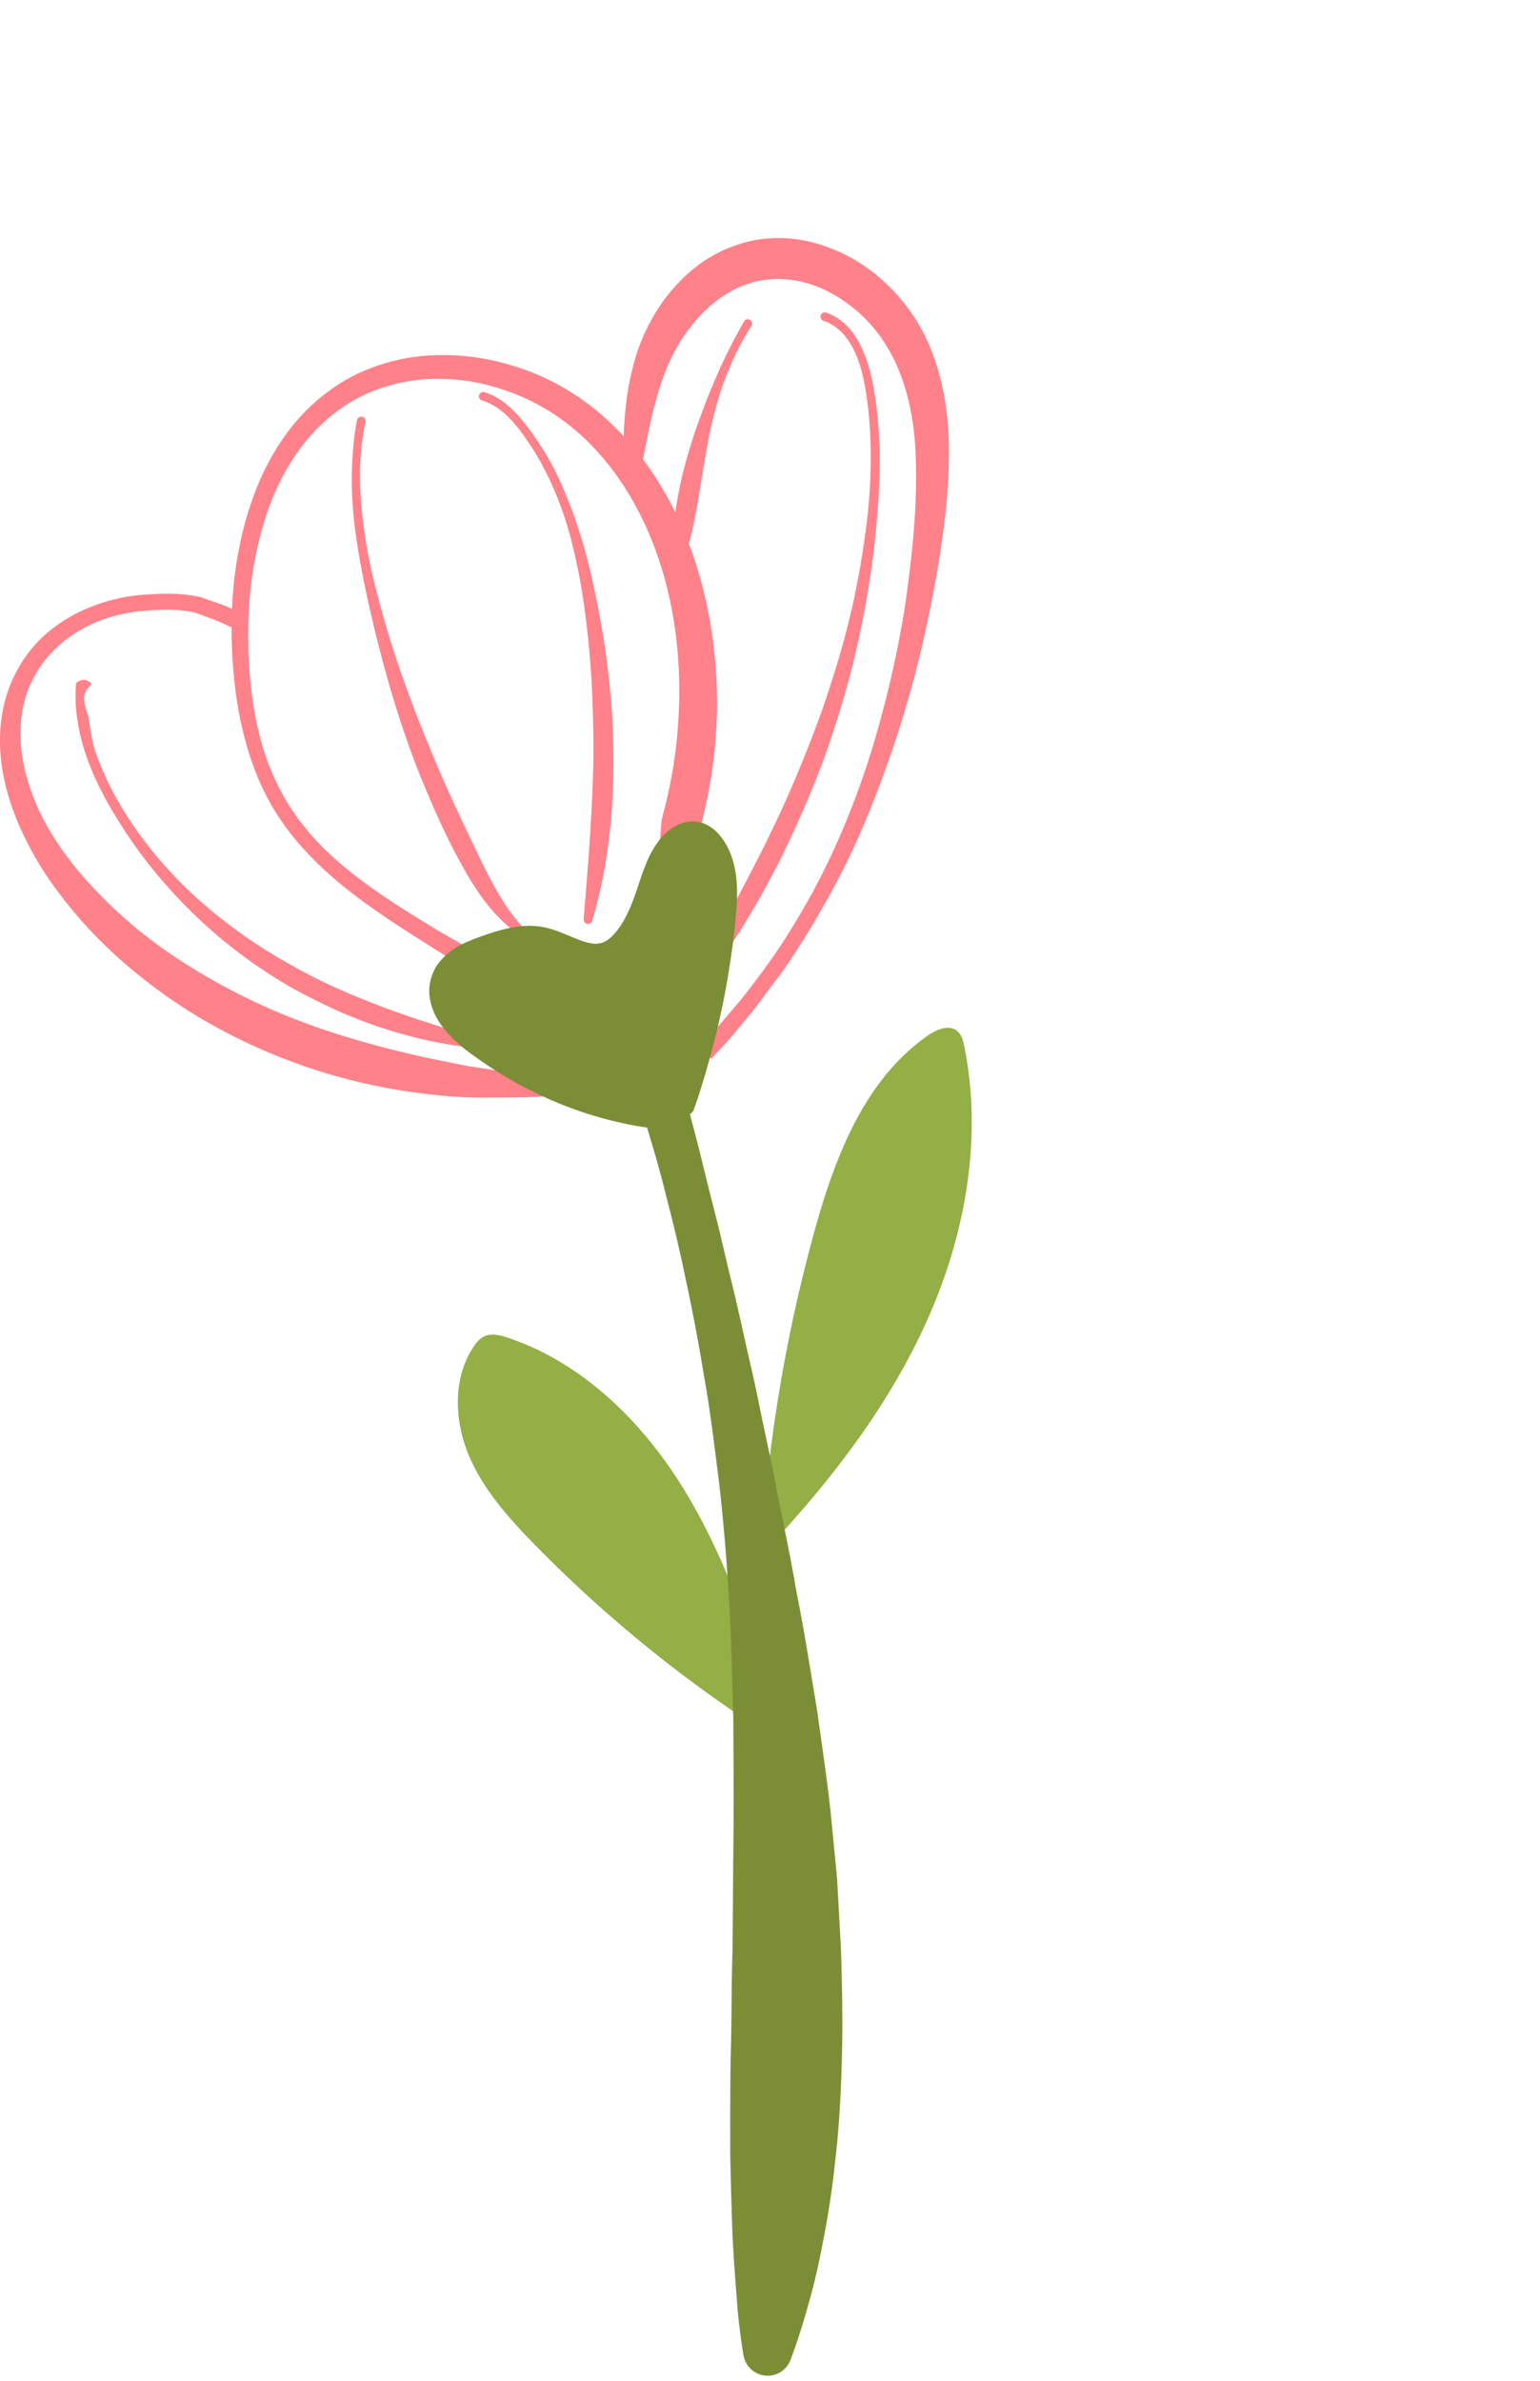 <svg xmlns="http://www.w3.org/2000/svg" width="110" height="170" fill="none"><path fill="#FF8189" d="M30.639 67.505c-3.384-2.139-6.89-4.365-9.547-7.568a17.4 17.4 0 0 1-1.762-2.544 18 18 0 0 1-1.284-2.837c-.692-1.947-1.105-3.973-1.314-6.007-.411-4.052-.2-8.23 1.055-12.182.63-1.968 1.53-3.88 2.8-5.568 1.255-1.678 2.954-3.127 4.814-4.044a14.1 14.1 0 0 1 6.226-1.399c2.128-.01 4.236.42 6.218 1.177 1.969.746 3.85 1.936 5.386 3.314a21.4 21.4 0 0 1 4.02 4.926c2.174 3.625 3.353 7.763 3.78 11.9.446 4.17.077 8.396-1.014 12.443l.046-.266-.637 9.036c-.231 3.011-.495 6.018-.848 9.02l-.012.107a1.266 1.266 0 0 1-1.956.91l-7.952-5.254c-2.64-1.77-5.321-3.469-8.01-5.156zm.653-1.055c2.748 1.587 5.503 3.163 8.3 4.668l8.362 4.573-1.97 1.016c.107-3.02.302-6.033.53-9.044l.74-9.028.002-.012c.007-.085.024-.175.045-.255a33.9 33.9 0 0 0 1.129-11.45 29.3 29.3 0 0 0-.98-5.693c-.524-1.848-1.23-3.647-2.168-5.31a19.3 19.3 0 0 0-3.421-4.506c-1.412-1.35-2.958-2.387-4.722-3.135-1.745-.739-3.631-1.186-5.527-1.212-1.882-.072-3.82.342-5.47 1.073-1.77.826-3.228 2.03-4.426 3.536-1.184 1.502-2.078 3.252-2.69 5.102-1.237 3.712-1.508 7.732-1.162 11.666.18 1.963.532 3.915 1.189 5.758.325.916.734 1.824 1.2 2.65a16 16 0 0 0 1.667 2.405c1.238 1.512 2.76 2.785 4.356 3.951 1.6 1.163 3.302 2.202 5.016 3.247"/><path fill="#FF8189" d="m17.094 45.052-1.577-.724-1.6-.593.076.023c-1.265-.306-2.7-.237-4.06-.112-1.341.16-2.677.526-3.862 1.164-1.19.63-2.246 1.49-3.024 2.557-.77 1.072-1.314 2.324-1.49 3.626-.185 1.344-.09 2.646.217 3.97a15.4 15.4 0 0 0 1.452 3.771 21.5 21.5 0 0 0 2.303 3.374 31.5 31.5 0 0 0 2.844 2.98c2.017 1.876 4.286 3.455 6.67 4.812a45 45 0 0 0 7.509 3.42c2.58.913 5.274 1.623 7.989 2.223l2.05.416.994.194 1.059.155c1.41.232 2.82.455 4.224.758l-.1 1.237c-1.434.076-2.862.072-4.291.076l-1.07-.016-1.126-.068c-.725-.05-1.448-.138-2.172-.222a41.6 41.6 0 0 1-8.543-2c-2.757-.975-5.446-2.238-7.944-3.796a37 37 0 0 1-3.61-2.563 34 34 0 0 1-3.266-2.967 33 33 0 0 1-2.841-3.386 23.4 23.4 0 0 1-2.265-3.829c-.635-1.325-1.141-2.78-1.412-4.249-.28-1.46-.314-3.052-.035-4.52a10 10 0 0 1 1.839-4.154c.927-1.219 2.16-2.17 3.499-2.843a12.7 12.7 0 0 1 4.277-1.26c1.466-.129 2.919-.2 4.445.11l.025.005.05.018 1.667.583 1.59.692zM49.904 74.754c.483-.513 1.016-1.046 1.459-1.54l1.396-1.634c.843-1.029 1.75-2.26 2.547-3.378a56 56 0 0 0 2.245-3.608 52 52 0 0 0 1.945-3.785 59 59 0 0 0 2.98-7.954 78 78 0 0 0 1.95-8.278c.254-1.394.429-2.79.599-4.207a62 62 0 0 0 .36-4.21 43 43 0 0 0-.003-4.176c-.08-1.348-.282-2.695-.64-3.966a15 15 0 0 0-.664-1.877 12 12 0 0 0-.895-1.663 10.3 10.3 0 0 0-2.588-2.76c-.977-.733-2.127-1.312-3.293-1.589-1.182-.272-2.34-.288-3.572.041l.126-.036-.467.152a5 5 0 0 0-.488.182 7 7 0 0 0-.835.422c-.27.165-.542.334-.804.531l-.392.305-.17.145-.208.188c-.451.42-.92.948-1.314 1.484a12.015 12.015 0 0 0-1.514 2.666l-.203.501-.18.49c-.24.67-.427 1.364-.611 2.07-.182.705-.322 1.43-.475 2.161l-.431 2.22-1.235-.12c-.001-.765-.013-1.505.016-2.29.02-.769.08-1.543.166-2.324.08-.782.224-1.564.405-2.344l.149-.595.163-.57c.12-.395.265-.78.424-1.162.315-.763.7-1.502 1.15-2.206.462-.709.969-1.342 1.594-1.983l.203-.202.249-.235q.233-.211.483-.415c.332-.27.682-.53 1.057-.759.378-.23.759-.436 1.175-.619a6 6 0 0 1 .568-.226l.606-.213.127-.036c1.53-.455 3.329-.465 4.928-.055a11.8 11.8 0 0 1 4.375 2.154 13.2 13.2 0 0 1 4.22 5.718c.257.688.499 1.464.668 2.206.35 1.506.504 3.02.527 4.532a40 40 0 0 1-.213 4.413c-.31 2.926-.818 5.745-1.435 8.594a79 79 0 0 1-2.305 8.367c-.942 2.738-1.963 5.44-3.233 8.058-.614 1.285-1.33 2.584-2.043 3.826a57 57 0 0 1-2.301 3.683c-.418.63-.856 1.162-1.282 1.748-.453.581-.8 1.133-1.326 1.75L52.274 74c-.502.58-.977 1.066-1.467 1.604z"/><path fill="#93AF45" d="M55.343 121.864c-1.77-5.353-3.564-10.762-6.52-15.563s-7.226-9.01-12.576-10.79c-.538-.179-1.142-.329-1.655-.088-.331.155-.572.452-.774.757-1.474 2.225-1.373 5.215-.353 7.681s2.84 4.506 4.707 6.413a95 95 0 0 0 17.312 13.965M54.413 110.065a111.6 111.6 0 0 1 3.745-22.084c1.466-5.327 3.589-10.9 8.132-14.046.615-.426 1.477-.792 2.063-.326.332.264.445.711.529 1.126 1.296 6.45.109 13.237-2.534 19.26s-6.68 11.345-11.153 16.167"/><path fill="#7B8E36" d="M48.565 76.693s.326 1.404.972 3.84c.327 1.21.685 2.711 1.114 4.434l.694 2.737.713 3.038c.54 2.108 1.024 4.413 1.579 6.845.289 1.214.542 2.469.8 3.753l.837 3.924c.483 2.679 1.117 5.432 1.589 8.26.572 2.816 1.013 5.698 1.5 8.583.394 2.893.852 5.789 1.1 8.658.132 1.434.309 2.856.38 4.266l.228 4.174c.085 2.743.135 5.398.06 7.913-.068 2.516-.204 4.892-.462 7.076a65 65 0 0 1-.894 5.937c-.336 1.759-.697 3.282-1.067 4.526-.335 1.248-.668 2.217-.89 2.878-.227.66-.367 1.009-.367 1.009a1.746 1.746 0 0 1-3.334-.316l-.011-.056s-.07-.368-.164-1.051c-.087-.682-.226-1.683-.313-2.943-.095-1.261-.216-2.788-.307-4.53a391 391 0 0 1-.163-5.827c-.001-2.128-.01-4.429.028-6.862.085-2.432.045-4.997.135-7.653l.067-8.198c.037-2.797-.002-5.639-.012-8.491-.088-2.845-.13-5.702-.31-8.507a152 152 0 0 0-.701-8.227c-.34-2.655-.641-5.233-1.084-7.649a134 134 0 0 0-1.284-6.805 110 110 0 0 0-1.33-5.69 76 76 0 0 0-1.191-4.355c-.706-2.419-1.154-3.789-1.154-3.789a1.684 1.684 0 1 1 3.242-.902"/><path fill="#FF8189" d="M6.535 48.884c-1 .861-.3 1.663-.183 2.507.119.831.23 1.645.516 2.44a22 22 0 0 0 2.26 4.518 28 28 0 0 0 3.127 3.993c1.152 1.25 2.418 2.371 3.753 3.411a37 37 0 0 0 2.05 1.486c.713.476 1.4.906 2.154 1.338.739.418 1.458.83 2.219 1.208.752.384 1.52.736 2.295 1.072a64 64 0 0 0 4.74 1.806c1.607.544 3.235 1.038 4.883 1.511l-.31.587-.227-.28a.311.311 0 0 1 .439-.438l.28.228a.336.336 0 0 1-.24.594l-.07-.007c-3.465-.319-6.88-1.253-10.078-2.674-1.594-.725-3.155-1.514-4.641-2.458a37 37 0 0 1-2.16-1.484 33 33 0 0 1-2.046-1.639 36 36 0 0 1-3.691-3.704 33.6 33.6 0 0 1-3.094-4.2 28 28 0 0 1-1.295-2.262 20 20 0 0 1-1.033-2.406c-.29-.826-.51-1.68-.643-2.55a11 11 0 0 1-.108-2.638v-.015c.016-.17.407-.297.577-.282s.523.165.523.336q.004.001.003.002M34.634 28.014s.133.034.446.168a4.9 4.9 0 0 1 1.137.723c.443.37.908.87 1.392 1.488.46.593.97 1.33 1.449 2.146.975 1.637 1.798 3.707 2.493 5.967.343 1.133.635 2.32.892 3.533.266 1.22.49 2.435.692 3.694.193 1.245.347 2.497.46 3.734.124 1.236.184 2.46.203 3.642.053 2.367-.035 4.58-.262 6.462-.215 1.882-.516 3.433-.785 4.504-.26 1.073-.45 1.675-.45 1.675a.312.312 0 0 1-.61-.116s.042-.625.139-1.708l.15-1.953c.07-.75.117-1.6.182-2.525.05-.925.122-1.926.15-2.987.059-1.059.078-2.179.077-3.336-.016-2.315-.103-4.788-.353-7.253a65 65 0 0 0-.47-3.668 41 41 0 0 0-.73-3.5c-.56-2.25-1.401-4.258-2.31-5.862-.461-.805-.92-1.49-1.385-2.104-.44-.589-.895-1.058-1.3-1.379a4.3 4.3 0 0 0-1.007-.617c-.227-.094-.397-.14-.397-.14a.309.309 0 0 1 .157-.598zM26.105 30.132s-.137.603-.265 1.624c-.131 1.036-.185 2.537-.03 4.33.156 1.79.487 3.873 1.065 6.06a71 71 0 0 0 2.082 6.763c.799 2.272 1.735 4.49 2.614 6.562.904 2.063 1.822 3.953 2.595 5.582.77 1.622 1.486 2.895 2.065 3.742.584.841.988 1.275.988 1.275a.31.31 0 0 1-.016.44.31.31 0 0 1-.381.033l-.02-.013s-.532-.345-1.294-1.147c-.776-.786-1.697-2.08-2.568-3.7-.893-1.602-1.795-3.545-2.666-5.663-.89-2.11-1.671-4.43-2.37-6.768a100 100 0 0 1-1.75-6.94c-.46-2.237-.836-4.345-.954-6.18-.144-1.833-.041-3.37.054-4.44.117-1.087.24-1.669.24-1.669l.005-.024a.31.31 0 1 1 .607.13zM59.03 22.327c.009.017.175.041.575.26.379.21.892.582 1.342 1.215.459.623.843 1.471 1.133 2.47.284 1.003.459 2.144.597 3.402.126 1.255.182 2.622.149 4.064a55 55 0 0 1-.3 4.517c-.144 1.55-.393 3.176-.677 4.795a65 65 0 0 1-2.497 9.69c-.515 1.571-1.118 3.083-1.731 4.533a88 88 0 0 1-1.893 4.124c-.663 1.281-1.303 2.485-1.947 3.567a53 53 0 0 1-1.831 2.903c-.564.847-1.05 1.596-1.553 2.176-.491.582-.946.997-1.291 1.234-.343.24-.544.338-.544.338l-.016.008a.31.31 0 0 1-.415-.142.31.31 0 0 1 .098-.389s.159-.114.42-.368a7 7 0 0 0 1.002-1.239c.375-.583.806-1.349 1.302-2.23.504-.873 1.025-1.885 1.626-2.967 1.164-2.185 2.5-4.747 3.75-7.576a104 104 0 0 0 1.804-4.412c.59-1.513 1.1-3.083 1.59-4.659.482-1.579.9-3.178 1.254-4.766.334-1.598.62-3.154.816-4.706.227-1.55.347-3.023.388-4.449a33 33 0 0 0-.11-3.988c-.122-1.223-.288-2.354-.548-3.305s-.631-1.733-1.048-2.277a3.5 3.5 0 0 0-1.15-1.023c-.284-.16-.536-.22-.518-.224a.31.31 0 0 1-.175-.402.307.307 0 0 1 .399-.174M53.677 23.27l-.401.656c-.257.417-.57 1.02-.923 1.772-.326.762-.712 1.651-.997 2.651-.308.99-.575 2.065-.772 3.153-.421 2.172-.701 4.362-1.06 5.991a21 21 0 0 1-.505 1.964c-.148.473-.263.74-.263.74a.322.322 0 0 1-.615-.086s-.157-1.139.02-2.829c.077-.843.244-1.816.467-2.852.222-1.037.542-2.127.884-3.206a43 43 0 0 1 .563-1.595c.192-.523.377-1.039.584-1.528.405-.98.79-1.89 1.17-2.648.36-.763.71-1.392.939-1.824l.374-.67a.31.31 0 1 1 .542.301z"/><path fill="#7B8E36" d="M49.03 79.021a52.6 52.6 0 0 0 2.964-13.65c.144-1.78.147-3.733-.95-5.142-.308-.396-.716-.743-1.207-.848-.904-.193-1.776.481-2.29 1.251-.825 1.241-1.084 2.762-1.588 4.165-.503 1.404-1.416 3.183-2.86 3.557-1.62.42-3.242-.979-4.911-1.067-1.18-.062-2.325.36-3.432.773-1.081.405-2.287.933-2.664 2.024-.504 1.463.783 2.896 2.013 3.835a33.2 33.2 0 0 0 13.953 6.213"/><path fill="#7B8E36" d="M48.496 78.833s.37-.945.897-2.617c.537-1.673 1.166-4.115 1.624-7.095.212-1.483.395-3.135.455-4.822.013-.836-.037-1.688-.291-2.46-.241-.738-.764-1.519-1.317-1.736-.474-.219-1.155.166-1.611.828-.46.674-.75 1.558-1.003 2.5-.248.946-.514 2.004-.993 3.008a7.3 7.3 0 0 1-.897 1.483c-.374.474-.862.94-1.522 1.245a3 3 0 0 1-.568.2c-.15.027-.19.058-.432.081-.44.054-.73.025-1.067-.016-.645-.092-1.18-.288-1.673-.458-.49-.173-.936-.34-1.331-.432a3 3 0 0 0-.547-.084l-.062-.127s-.05-.124-.003-.124h-.228l-.257.146c-.766.083-1.607.48-2.5.84-.864.323-1.575.767-1.752 1.111-.03.041-.043.097-.061.137l-.01.038-.006.02-.003.008.022-.07-.044.171-.022.086c-.001.014.008.01.008.01.005.002.003.003.003.003.006.032-.003.08.007.124.023.182.108.43.289.696.362.541.923 1.053 1.58 1.52 1.348 1.034 2.672 1.853 3.944 2.6 2.543 1.458 4.826 2.403 6.448 3.021 1.629.6 2.592.906 2.592.906l.009.003a.57.57 0 0 1-.22 1.113l-.745-.06a22 22 0 0 1-2.098-.3 27.2 27.2 0 0 1-7.181-2.456c-1.414-.686-2.898-1.616-4.344-2.673-.751-.553-1.567-1.24-2.218-2.23a4.26 4.26 0 0 1-.69-1.875c-.021-.186-.015-.375-.01-.577q.02-.174.049-.347l.032-.164.024-.085.049-.17.036-.114.013-.034.027-.067.056-.134c.08-.174.172-.348.28-.502.908-1.27 2.107-1.64 3.038-2.008.937-.322 1.977-.699 3.213-.776a7 7 0 0 1 .493-.008l.194.01.262.025c.338.033.64.112.932.194.578.171 1.065.392 1.52.578.45.186.87.353 1.229.421.164.035.382.052.449.052.013.022.218-.028.319-.038-.04.003.106-.02.15-.047.564-.19 1.16-.902 1.584-1.69.447-.8.74-1.69 1.063-2.657.325-.96.675-1.992 1.369-2.914.36-.463.803-.872 1.383-1.145.59-.277 1.314-.348 1.972-.043.605.28 1.015.751 1.3 1.188.302.452.513.945.653 1.436.282.986.314 1.951.28 2.854-.103 1.798-.323 3.427-.573 4.952-.472 3.042-1.15 5.52-1.64 7.245-.507 1.727-.858 2.682-.858 2.682l-.01.026a.567.567 0 1 1-1.065-.393z"/></svg>